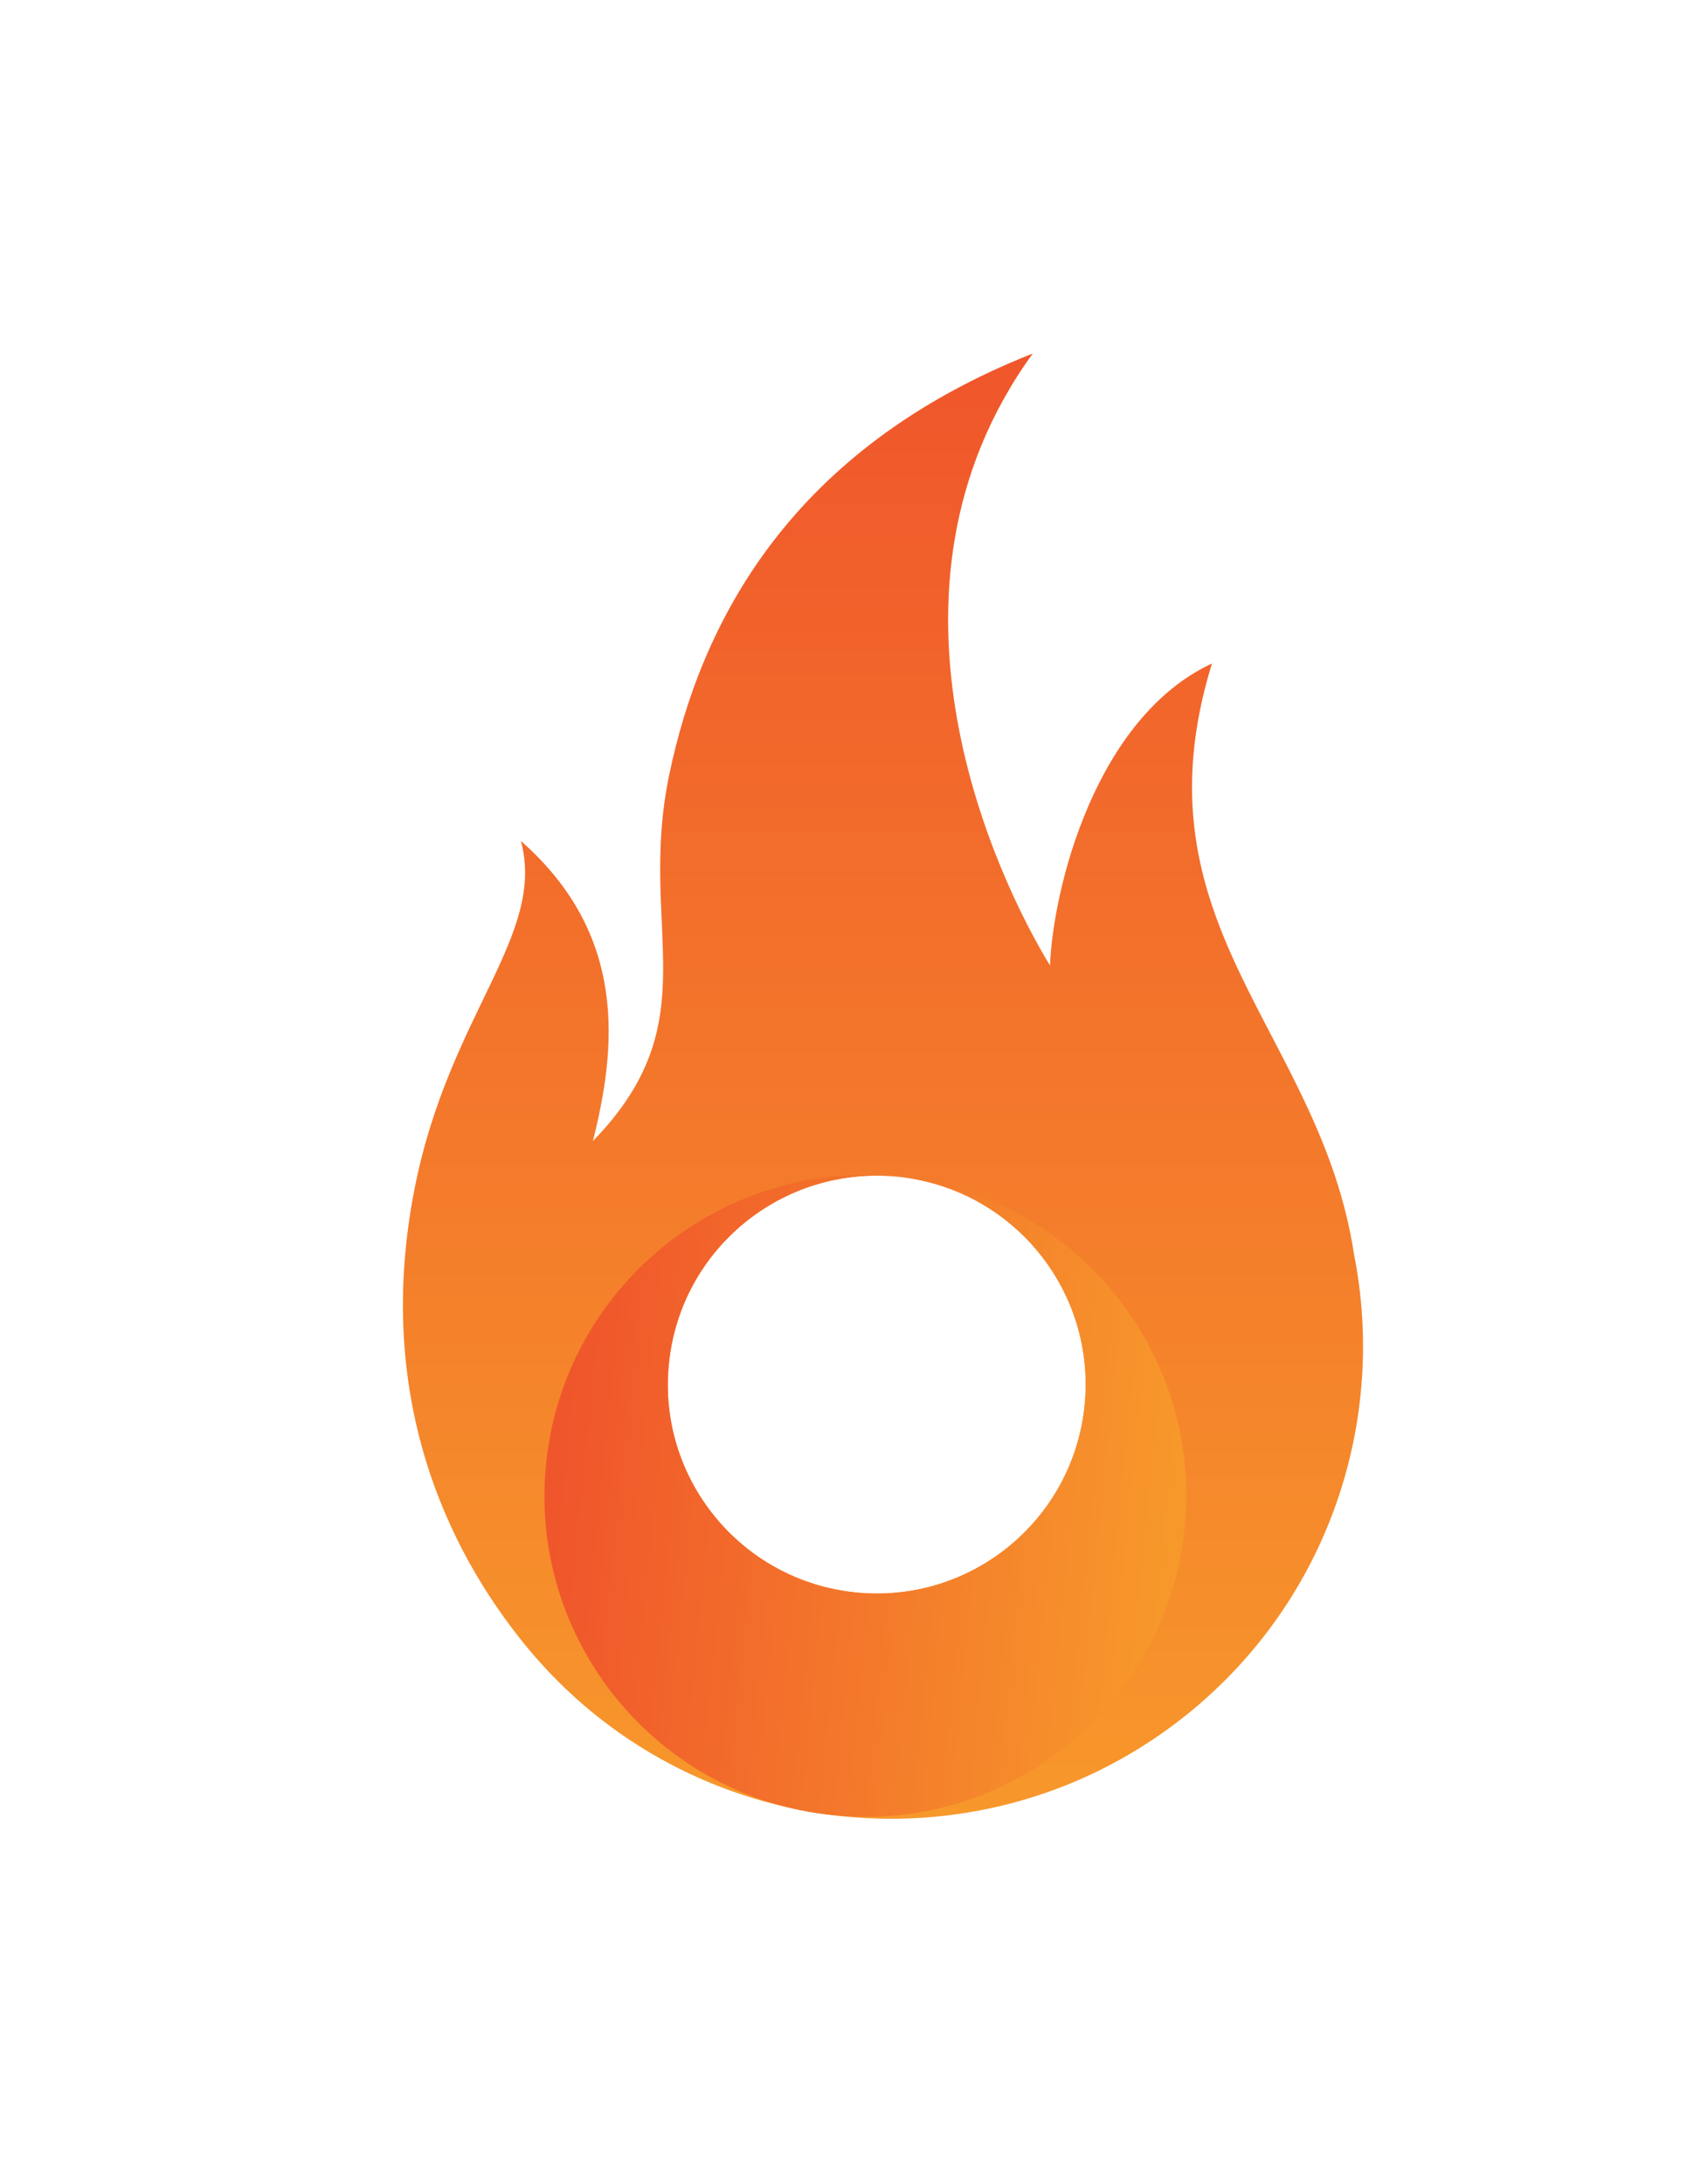 <svg version="1.2" xmlns="http://www.w3.org/2000/svg" viewBox="0 0 1210 1560" width="1210" height="1560">
	<title>Flame-ai</title>
	<defs>
		<linearGradient id="g1" x1="630.7" y1="1299" x2="630.7" y2="252.5" gradientUnits="userSpaceOnUse">
			<stop offset="0" stop-color="#f7982b"/>
			<stop offset="1" stop-color="#f0562b"/>
		</linearGradient>
		<linearGradient id="g2" x1="423.7" y1="825.6" x2="857.6" y2="869.9" gradientUnits="userSpaceOnUse">
			<stop offset="0" stop-color="#f0562b"/>
			<stop offset="1" stop-color="#f7982b"/>
		</linearGradient>
	</defs>
	<style>
		.s0 { fill: url(#g1) } 
		.s1 { fill: url(#g2) } 
	</style>
	<g id="Layer 2">
	</g>
	<g id="Layer 1">
		<g id="&lt;Group&gt;">
			<path id="&lt;Compound Path&gt;" fill-rule="evenodd" class="s0" d="m849.4 1223.3c-144.4 117.6-356.8 95.9-474.4-48.5-56.4-69.2-107.9-178.7-78.8-326.2 24.6-124.3 94-180.5 75.9-247.9 76.4 67.2 68.2 147.7 51.4 214.3 84.2-86.5 31.4-151.4 54.6-262 22.6-108.1 86.1-232 259.6-300.5-124.6 171.6-23.8 378.1 12.3 437.1 2.2-55.1 32.4-176.9 115.7-215.7-57.8 187.1 77.2 262.4 101.5 422.2 23.4 118.4-17.7 245.6-117.8 327.2zm-74.7-219.2c8.4-82-51.3-155.3-133.3-163.6-82-8.4-155.3 51.3-163.6 133.3-8.4 82 51.3 155.2 133.3 163.6 82 8.4 155.2-51.3 163.6-133.3z"/>
			<path id="&lt;Path&gt;" class="s1" d="m846.2 1091.8c-12.9 125.9-125.4 217.6-251.4 204.7-125.9-12.8-217.6-125.4-204.7-251.3 12.8-125.9 125.4-217.6 251.3-204.7-82-8.4-155.3 51.3-163.6 133.3-8.4 82 51.3 155.2 133.3 163.6 82 8.4 155.2-51.3 163.6-133.3 8.4-82-51.3-155.3-133.3-163.6 125.9 12.8 217.6 125.3 204.8 251.3z"/>
		</g>
	</g>
</svg>